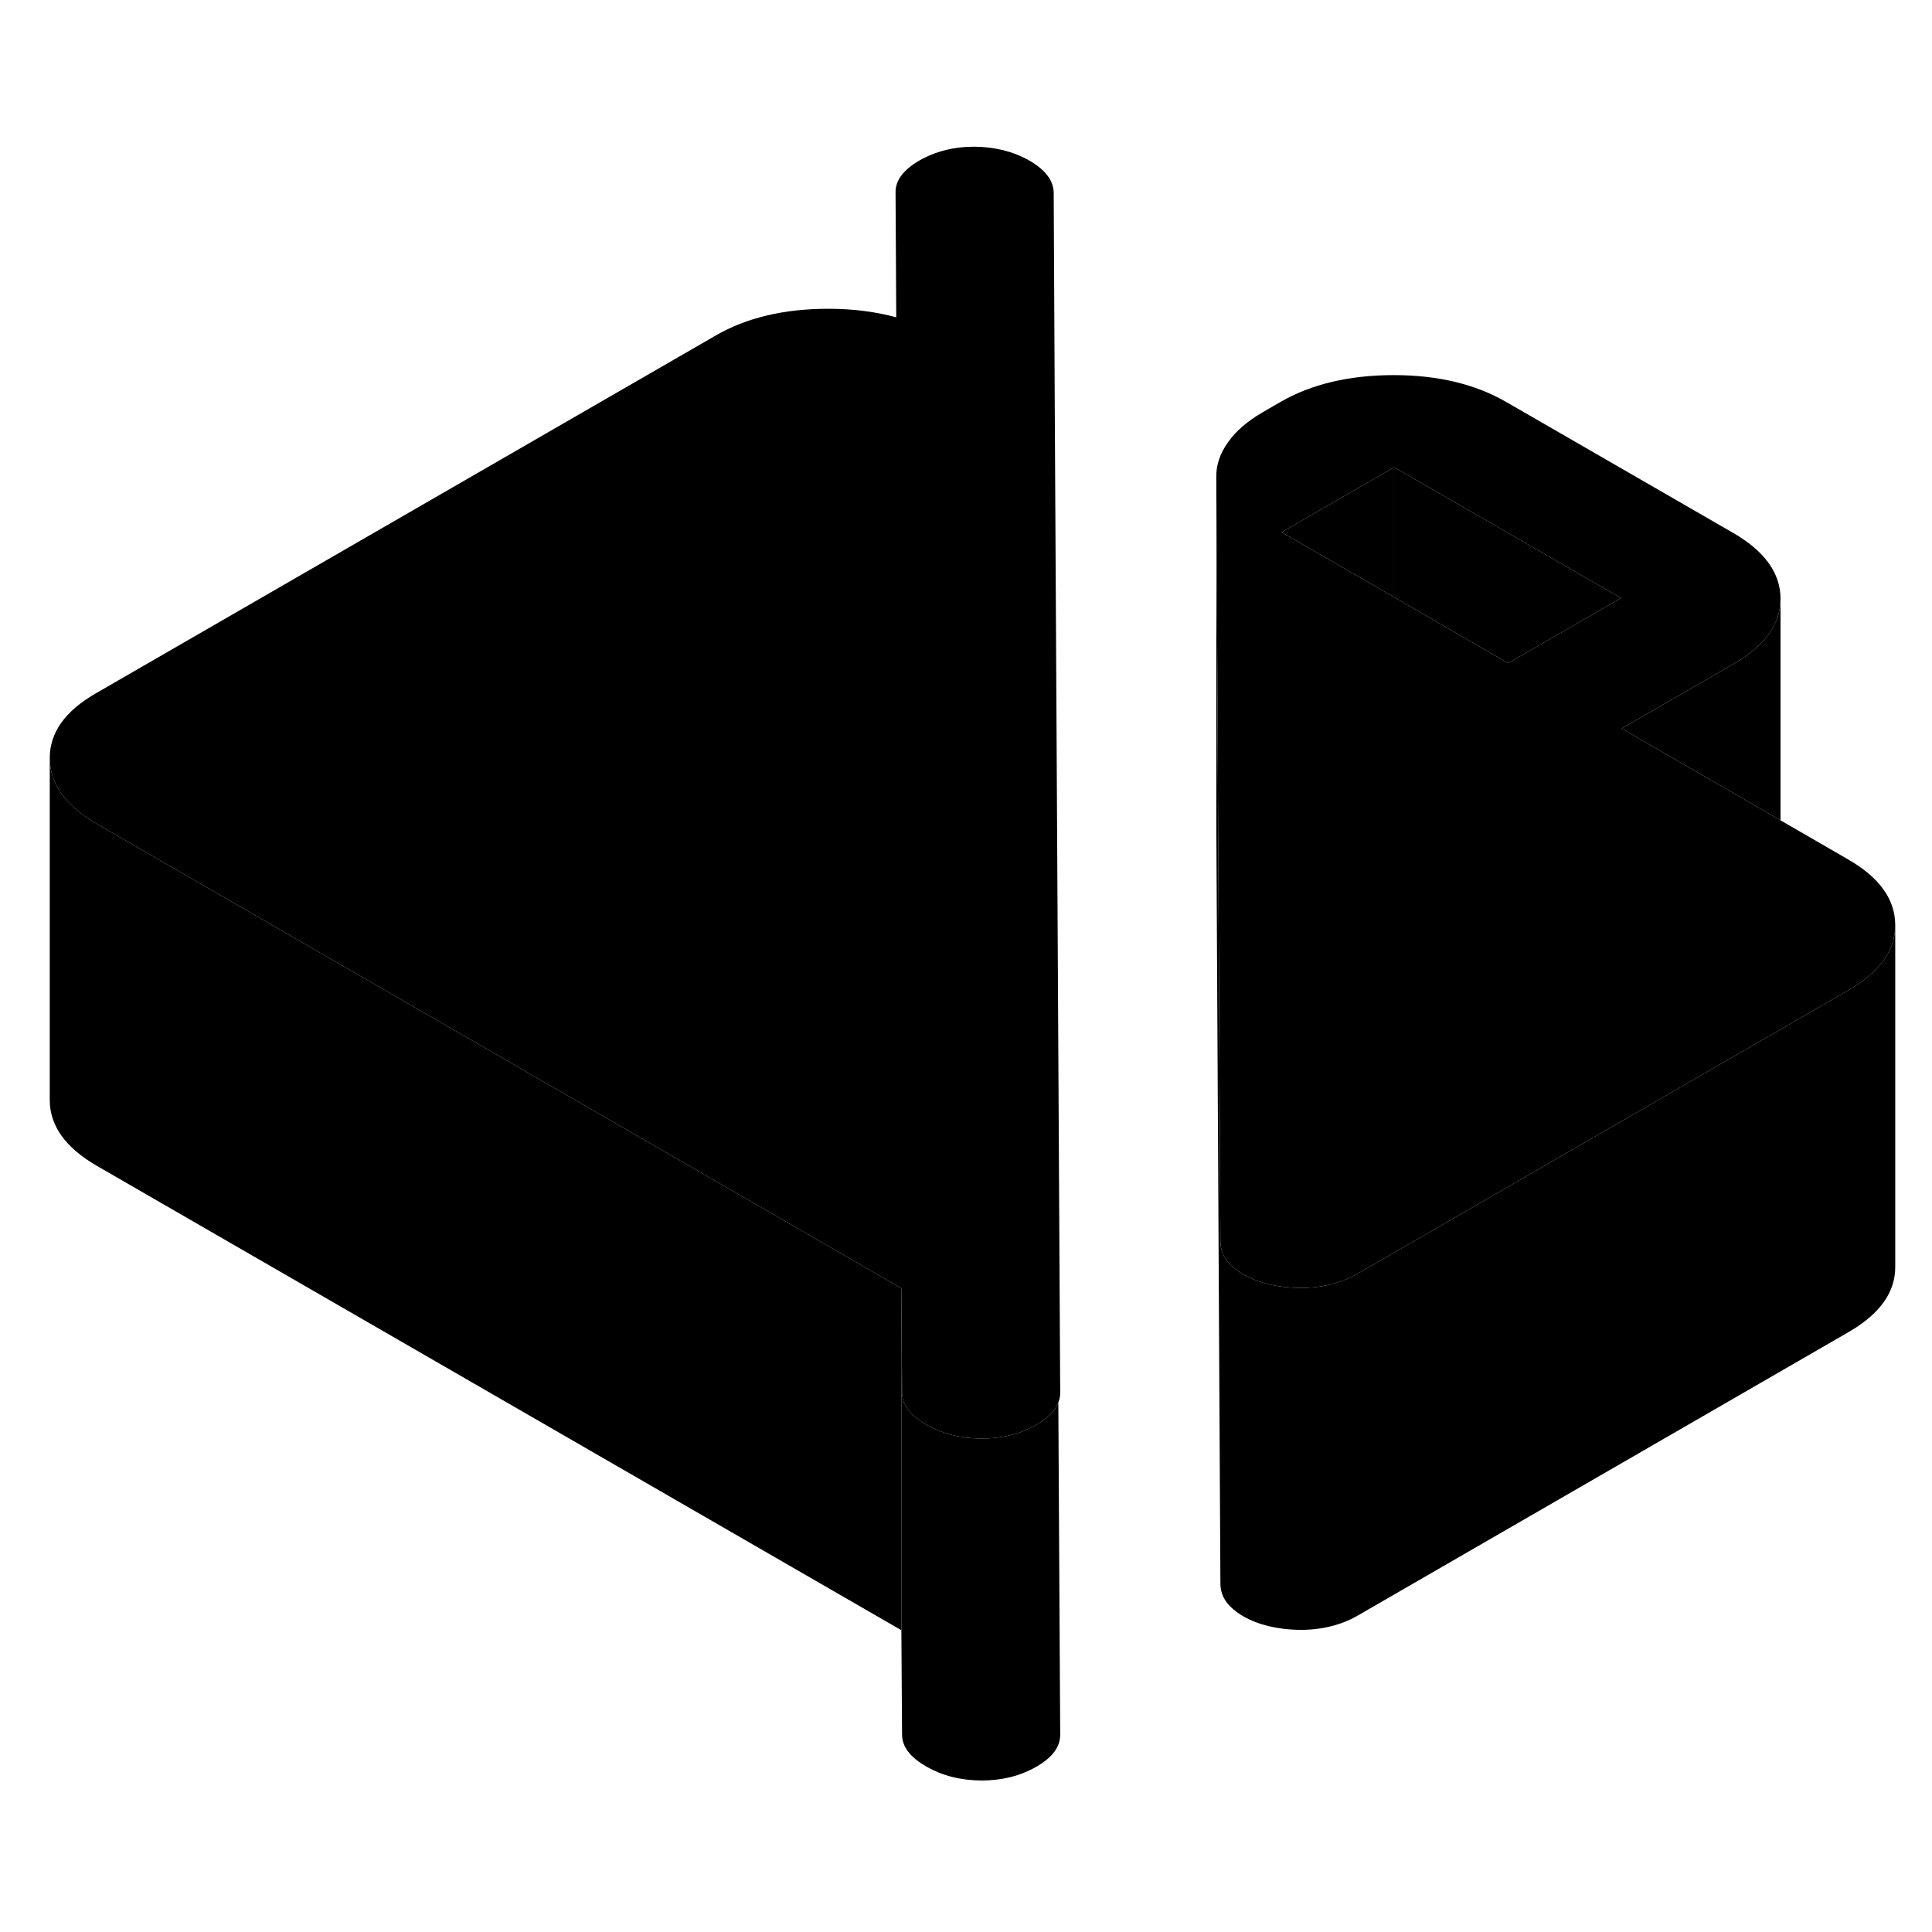 <svg width="24" height="24" viewBox="0 0 113 101" class="pr-icon-iso-duotone-secondary" xmlns="http://www.w3.org/2000/svg" stroke-width="1px" stroke-linecap="round" stroke-linejoin="round">
    <path d="M62.01 95.47C62.01 96.17 61.55 96.8 60.62 97.33C59.68 97.87 58.61 98.14 57.4 98.14C56.19 98.13 55.11 97.86 54.18 97.32C53.23 96.78 52.76 96.16 52.76 95.45L52.72 89.35V69.35L52.76 75.45C52.76 76.16 53.23 76.78 54.18 77.32C55.11 77.86 56.19 78.13 57.4 78.14C58.61 78.14 59.68 77.87 60.62 77.33C61.3 76.94 61.73 76.5 61.9 76.02L62.01 95.47Z" class="pr-icon-iso-duotone-primary-stroke" stroke-linejoin="round"/>
    <path d="M108.1 44.27L104.14 41.98L94.85 36.61L101.43 32.81C103.23 31.77 104.14 30.5 104.14 29.02V29C104.13 27.51 103.21 26.24 101.39 25.18L88.13 17.53C86.31 16.47 84.1 15.94 81.52 15.94C78.94 15.94 76.72 16.46 74.91 17.5L73.84 18.12C72.97 18.63 72.29 19.2 71.83 19.86C71.36 20.51 71.13 21.19 71.14 21.88L71.24 41.07L71.38 66.62C71.38 67 71.49 67.35 71.71 67.67C71.94 67.99 72.27 68.27 72.71 68.53C73.6 69.04 74.69 69.3 75.98 69.33C77.27 69.34 78.42 69.06 79.4 68.5L97.42 58.09L108.14 51.9C109.94 50.86 110.85 49.59 110.85 48.11V48.09C110.84 46.59 109.92 45.32 108.1 44.27ZM88.21 32.79L81.54 28.93L74.96 25.13L81.54 21.33L94.81 28.98L88.21 32.79Z" class="pr-icon-iso-duotone-primary-stroke" stroke-linejoin="round"/>
    <path d="M81.54 21.33V28.93L74.96 25.13L81.54 21.33Z" class="pr-icon-iso-duotone-primary-stroke" stroke-linejoin="round"/>
    <path d="M94.81 28.98L88.21 32.79L81.54 28.93V21.33L94.81 28.98Z" class="pr-icon-iso-duotone-primary-stroke" stroke-linejoin="round"/>
    <path d="M62.01 75.47C62.01 75.66 61.98 75.84 61.9 76.02C61.73 76.5 61.3 76.94 60.62 77.33C59.68 77.87 58.61 78.14 57.4 78.14C56.19 78.13 55.11 77.86 54.18 77.32C53.23 76.78 52.76 76.16 52.76 75.45L52.72 69.35L16.34 48.35L5.65 42.18C3.83 41.12 2.92 39.85 2.91 38.36C2.9 36.86 3.8 35.59 5.61 34.55L41.85 13.63C43.66 12.58 45.86 12.06 48.45 12.06C49.89 12.06 51.21 12.23 52.42 12.56L52.38 5.25C52.37 4.55 52.84 3.93 53.77 3.39C54.7 2.86 55.77 2.58 56.99 2.58C58.2 2.59 59.27 2.86 60.22 3.4C61.15 3.94 61.62 4.57 61.63 5.27L61.69 17.48L62.01 75.47Z" class="pr-icon-iso-duotone-primary-stroke" stroke-linejoin="round"/>
    <path d="M104.14 29.02V41.98L94.85 36.61L101.43 32.81C103.23 31.77 104.14 30.5 104.14 29.02Z" class="pr-icon-iso-duotone-primary-stroke" stroke-linejoin="round"/>
    <path d="M52.72 69.35V89.35L5.65 62.18C3.83 61.12 2.92 59.85 2.91 58.36V38.36C2.92 39.85 3.83 41.12 5.65 42.18L16.34 48.35L52.72 69.35Z" class="pr-icon-iso-duotone-primary-stroke" stroke-linejoin="round"/>
    <path d="M110.85 48.11V68.09C110.86 69.58 109.95 70.85 108.14 71.9L79.4 88.5C78.42 89.06 77.27 89.34 75.98 89.33C74.69 89.3 73.6 89.04 72.71 88.53C72.27 88.27 71.94 87.99 71.71 87.67C71.49 87.35 71.38 87 71.38 86.62L71.14 42.12V21.88L71.24 41.07L71.38 66.62C71.38 67 71.49 67.35 71.71 67.67C71.94 67.99 72.27 68.27 72.71 68.53C73.6 69.04 74.69 69.3 75.98 69.33C77.27 69.34 78.42 69.06 79.4 68.5L97.42 58.09L108.14 51.9C109.94 50.86 110.85 49.59 110.85 48.11Z" class="pr-icon-iso-duotone-primary-stroke" stroke-linejoin="round"/>
</svg>